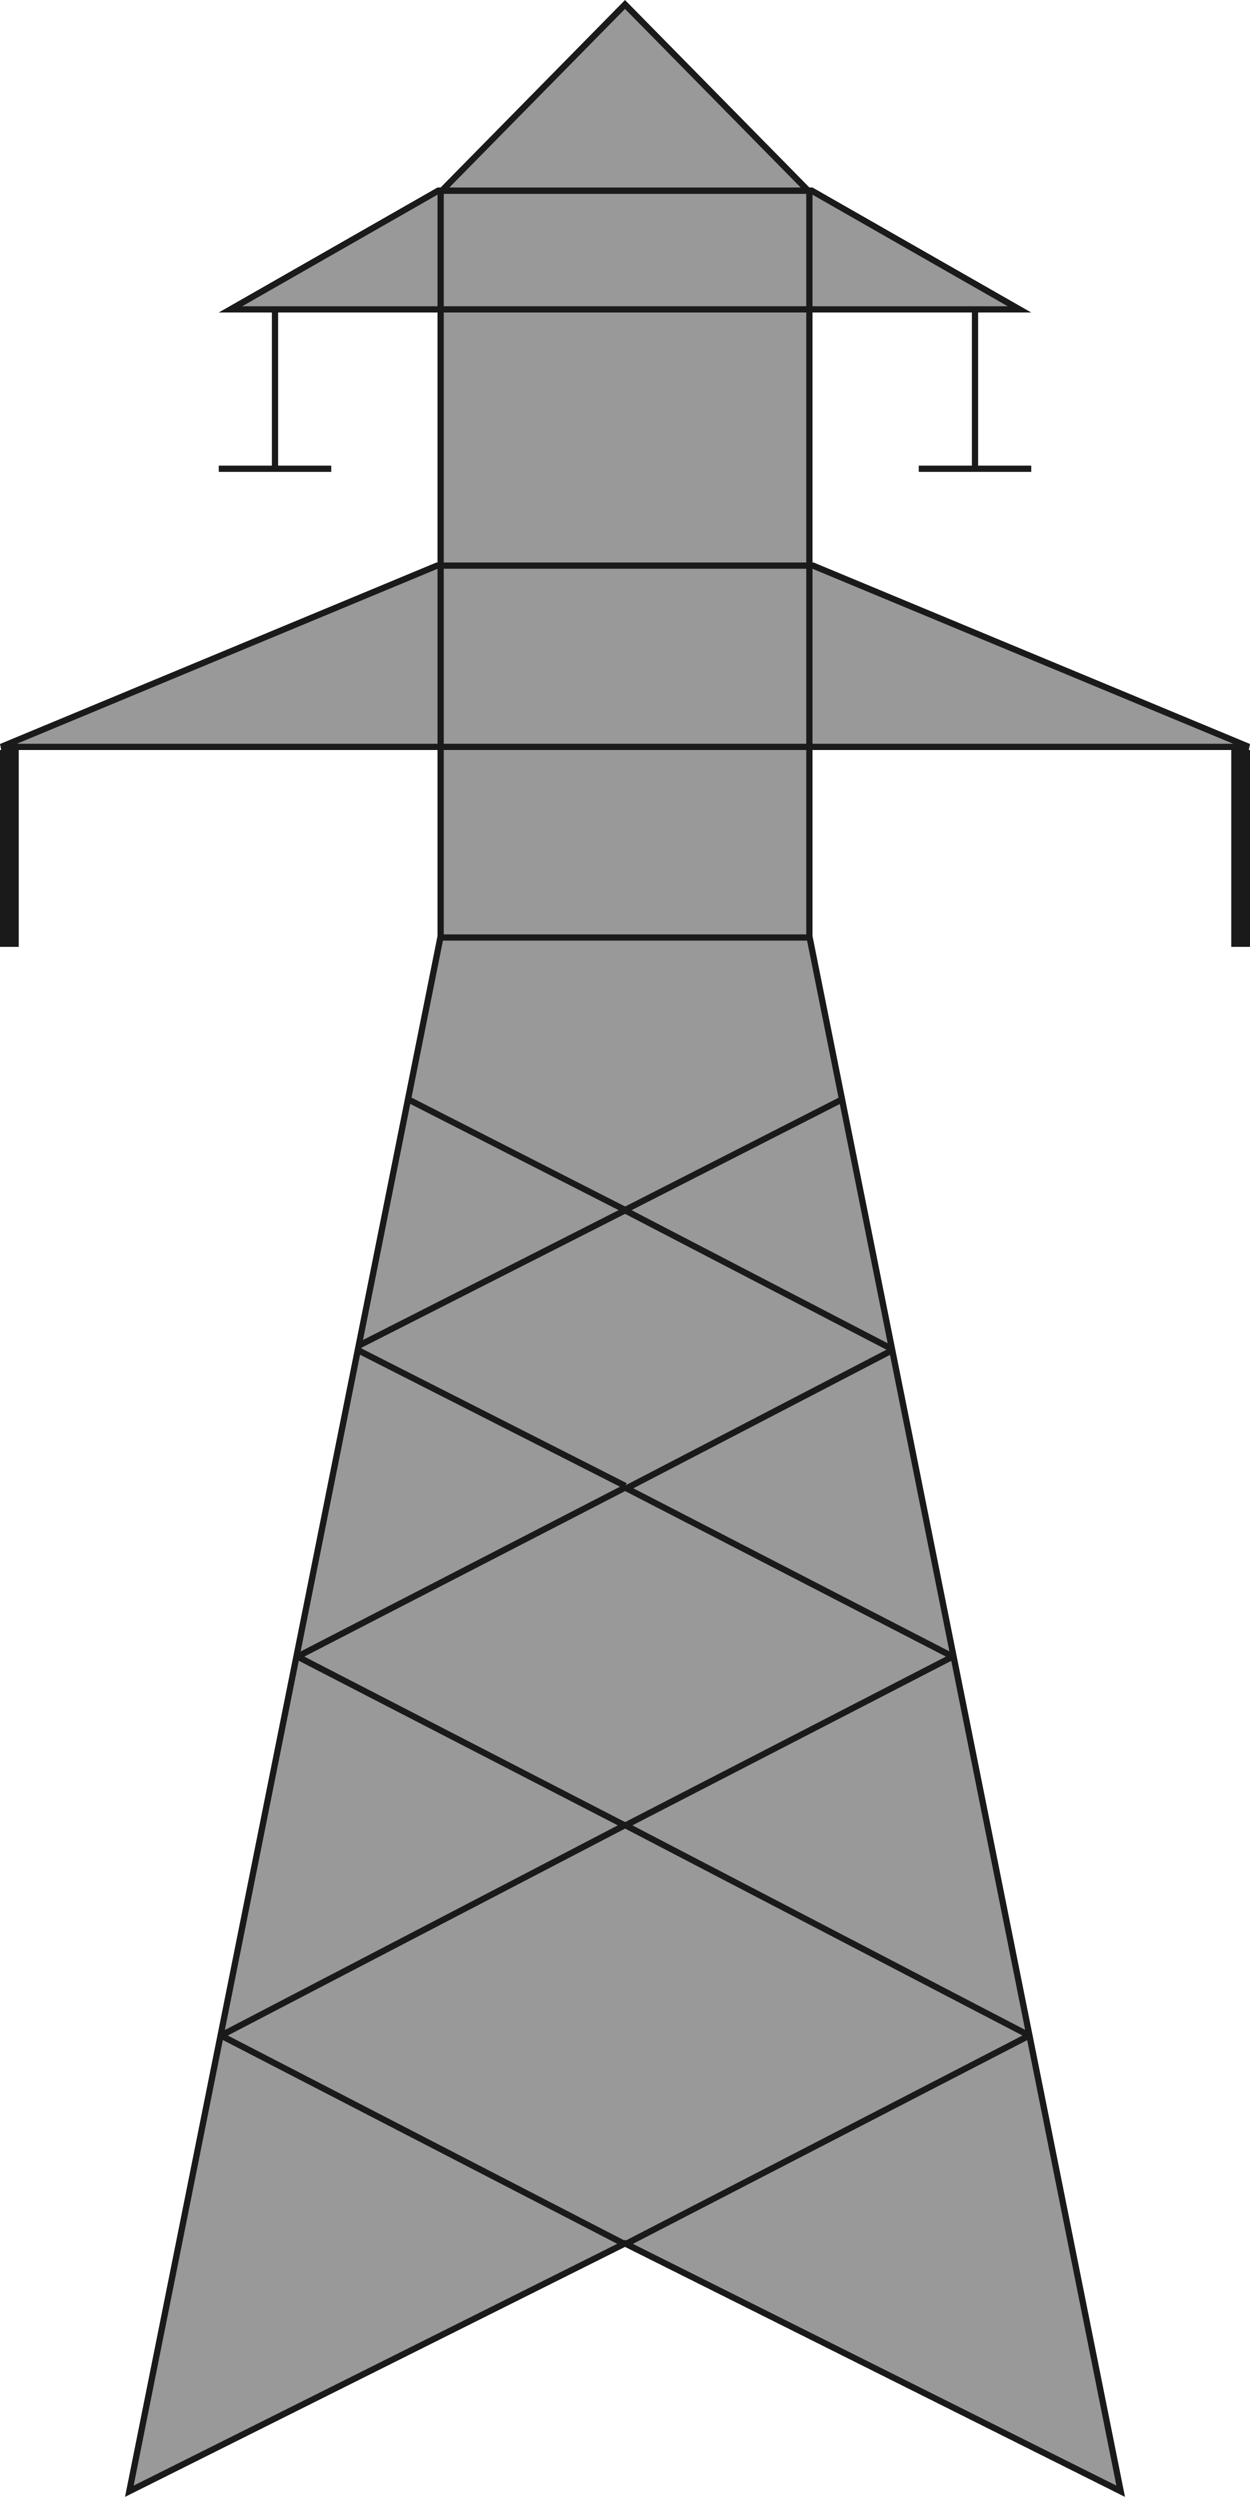 <svg xmlns="http://www.w3.org/2000/svg" xmlns:tb="https://thingsboard.io/svg" width="400" height="800" fill="none" version="1.1" viewBox="0 0 400 800">
<g fill="#999" stroke="#1a1a1a" tb:tag="background">
  <path d="m140 300h120" stroke-width="2"/>
  <path d="m397 240v63" stroke-width="6"/>
  <path d="m312 100v50" stroke-width="2"/>
  <path d="m88 100v50" stroke-width="2"/>
  <path d="m3 240v63" stroke-width="6"/>
  <path d="m294 150h36" stroke-width="2"/>
  <path d="m70 150h36" stroke-width="2"/>
  <path d="m259.73 61 66.5 38h-252.47l66.5-38z" stroke-width="2"/>
  <path d="m399.62 239h-399.23l139.46-58h120.32z" stroke-width="2"/>
  <path d="m259.02 299.7 99.599 497.5-158.17-79.085-0.447-0.224-0.447 0.224-158.17 79.085 99.599-497.5 0.019-0.097v-238.19l59-59.983 59 59.983v238.19z" stroke-width="2"/>
  <path d="m200.08 718.22-130.08-67.22" stroke-width="2.003"/>
  <path d="m200.08 584-129.08 67.226" stroke-width="2.001"/>
  <path d="m200 718.22 130.08-67.22" stroke-width="2.003"/>
  <path d="m200 584 129.08 67.226" stroke-width="2.001"/>
  <path d="m200 584.22 105.08-54.222" stroke-width="2.001"/>
  <path d="m200 476 105.08 54.222" stroke-width="2.001"/>
  <path d="m200 476.52 85.077-44.225" stroke-width="2.001"/>
  <path d="m200 387.29 85.073 44.215" stroke-width="2.011"/>
  <path d="m200 387.22 69.098-35.23" stroke-width="1.986"/>
  <path d="m200.09 387.22-69.098-35.23" stroke-width="1.986"/>
  <path d="m200.09 475.5-85.094-43.216" stroke-width="2.001"/>
  <path d="m200.09 387.28-85.094 43.216" stroke-width="2.001"/>
  <path d="m200.08 584.22-105.08-54.222" stroke-width="2.001"/>
  <path d="m200.08 476-105.08 54.219" stroke-width="2.004"/>
  <path d="m141 300h118" stroke-width="2"/>
  <path d="m141 61h118" stroke-width="2"/>
  <path d="m141 181h118" stroke-width="2"/>
  <path d="m141 239h118" stroke-width="2"/>
  <path d="m141 99h118" stroke-width="2"/>
  <path d="m141 61h118" stroke-width="2"/>
 </g><path d="m134.53 0s-134.53 0-134.53 134v656.72c0 5.302 3.582 9.281 8 9.281h384c4.418 0 8-3.978 8-9.281v-656.72c0-134-132.14-134-132.14-134h-67.86zm134.14 162.4c-2.577 0-4.667 2.507-4.667 5.6v600.8c0 3.093 2.089 5.6 4.667 5.6h29.332c2.577 0 4.667-2.507 4.667-5.6v-600.8c0-3.093-2.089-5.6-4.667-5.6z" fill-opacity="0" tb:tag="clickArea"/><g transform="translate(0,716)" fill="#d12730" style="display: none;" tb:tag="critical">
  <rect width="84" height="84" rx="4" fill="#fff" style=""/>
  <rect width="84" height="84" rx="4" style=""/>
  <rect x="2" y="2" width="80" height="80" rx="2" stroke="#000" stroke-opacity=".87" stroke-width="4" style=""/>
  <path d="m44.559 27.562-0.469 20.059h-4.023l-0.488-20.059zm-5.117 26.211c0-0.716 0.234-1.315 0.703-1.797 0.482-0.495 1.146-0.742 1.992-0.742 0.833 0 1.491 0.247 1.973 0.742 0.482 0.482 0.723 1.081 0.723 1.797 0 0.69-0.241 1.283-0.723 1.777-0.482 0.482-1.139 0.723-1.973 0.723-0.846 0-1.51-0.241-1.992-0.723-0.469-0.495-0.703-1.087-0.703-1.777z" fill="#000" fill-opacity=".87" style=""/>
 </g><g transform="translate(0 720.94)" fill="#faa405" style="display: none;" tb:tag="warning">
  <path d="m35.955 2.211c1.474-2.948 5.681-2.948 7.155 0l35.528 71.056c1.33 2.66-0.604 5.789-3.578 5.789h-71.056c-2.974 0-4.907-3.129-3.578-5.789z" fill="#fff" style=""/>
  <path d="m35.955 2.211c1.474-2.948 5.681-2.948 7.155 0l35.528 71.056c1.33 2.66-0.604 5.789-3.578 5.789h-71.056c-2.974 0-4.907-3.129-3.578-5.789z" style=""/>
  <path d="m37.72 3.106c0.737-1.474 2.841-1.474 3.578-1e-5l35.528 71.056c0.665 1.33-0.302 2.894-1.789 2.894h-71.056c-1.487 0-2.454-1.565-1.789-2.894z" stroke="#000" stroke-opacity=".87" stroke-width="4" style=""/>
  <path d="m42.092 32.618-0.469 20.059h-4.023l-0.488-20.059zm-5.117 26.211c0-0.716 0.234-1.315 0.703-1.797 0.482-0.495 1.146-0.742 1.992-0.742 0.833 0 1.491 0.247 1.973 0.742 0.482 0.482 0.723 1.081 0.723 1.797 0 0.69-0.241 1.283-0.723 1.777-0.482 0.482-1.139 0.723-1.973 0.723-0.846 0-1.51-0.241-1.992-0.723-0.469-0.495-0.703-1.087-0.703-1.777z" fill="#000" fill-opacity=".87" style=""/>
 </g>
</svg>